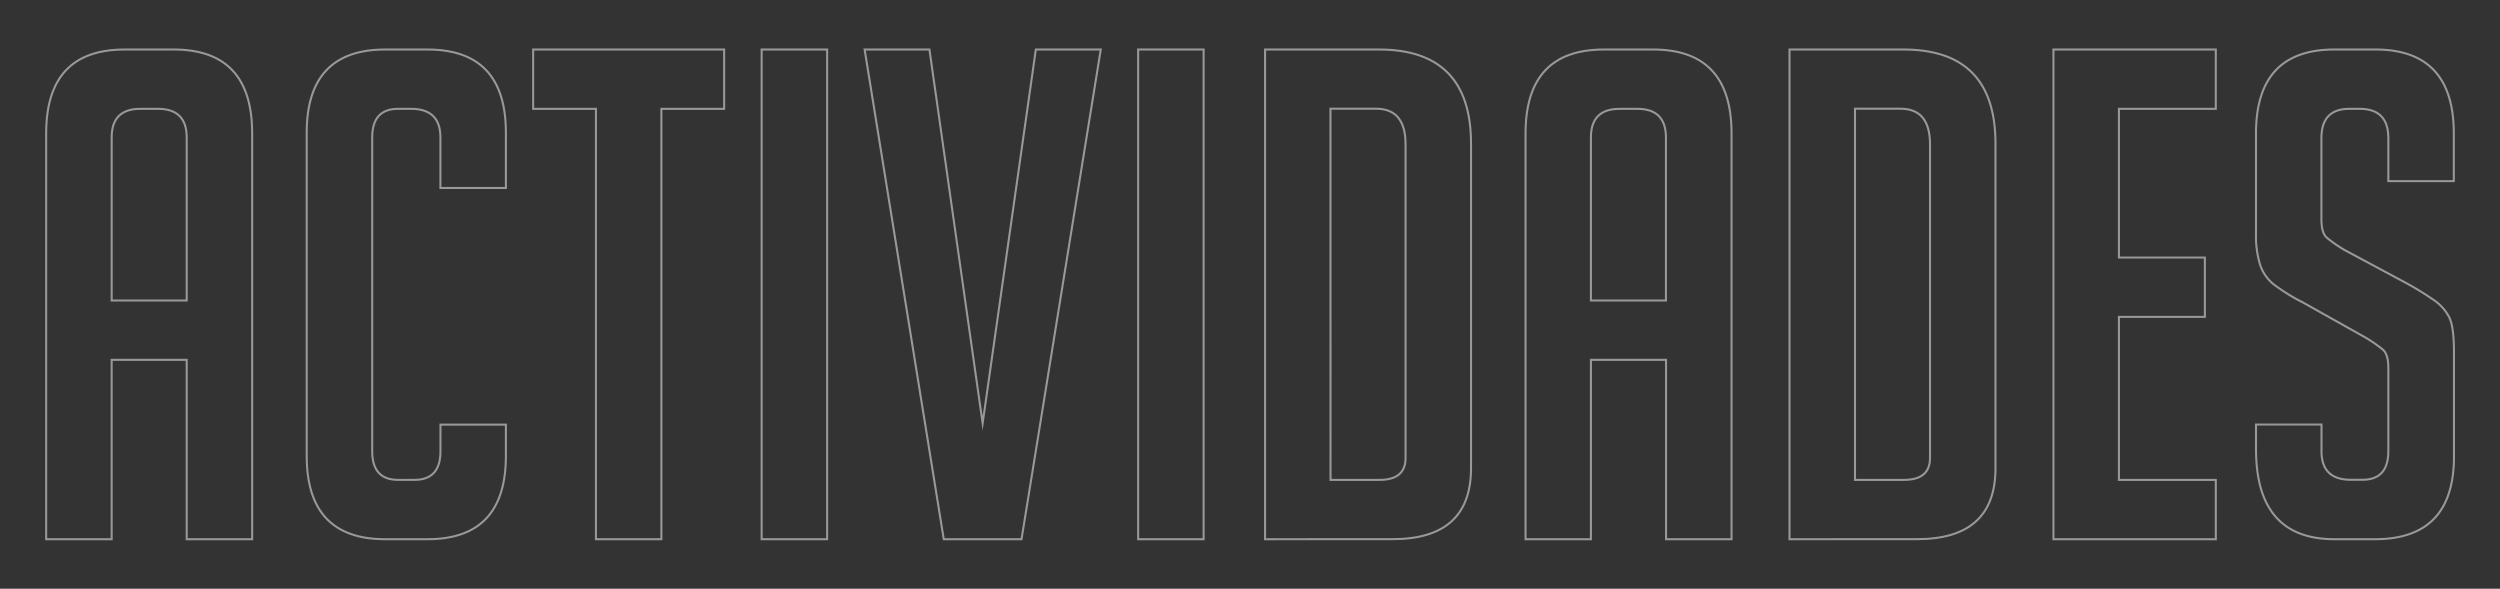 <svg id="Capa_1" data-name="Capa 1" xmlns="http://www.w3.org/2000/svg" viewBox="0 0 913 215"><rect x="0" y="0" width="913" height="215" fill="#333333" stroke="none"/><defs><style>.cls-1{opacity:0.5;}.cls-2{fill:none;stroke:#fff;stroke-miterlimit:10;stroke-width:0.75px;}</style></defs><g class="cls-1"><path class="cls-2" d="M40.78,196.92H16.86V48.71q0-30.63,28.65-30.63H63.44q28.65,0,28.65,30.63V196.92H68.18V131.41H40.78Zm27.4-87.18V50.21q0-10.47-10.47-10.46H51.24q-10.47,0-10.46,10.46v59.53Z"/><path class="cls-2" d="M184.75,155.08v11.45q0,30.41-28.65,30.39H140.66q-28.65,0-28.65-30.39V48.47q0-30.39,28.65-30.39H156.1q28.65,0,28.65,30.39V68.64H160.84V50.21q0-10.47-10.72-10.46h-4.73q-9.46,0-9.46,10.46V164.79q0,10.47,9.46,10.46h6q9.47,0,9.47-10.46v-9.71Z"/><path class="cls-2" d="M241.54,39.75V196.92H217.63V39.75H194.71V18.08h69.75V39.75Z"/><path class="cls-2" d="M278.15,196.92V18.08h23.92V196.92Z"/><path class="cls-2" d="M402,18.08,373.06,196.92h-28.4L315.76,18.08h23.67l19.43,136.5,19.43-136.5Z"/><path class="cls-2" d="M415.65,196.92V18.08h23.91V196.92Z"/><path class="cls-2" d="M462,196.92V18.08h41.6q33.62,0,33.62,34.37V171q0,25.9-28.64,25.9Zm23.91-21.67h17.94q9.45,0,9.46-8V52.7q0-12.95-10.71-13H485.89Z"/><path class="cls-2" d="M581,196.92H557.13V48.71q0-30.63,28.65-30.63h17.93q28.63,0,28.65,30.63V196.92H608.44V131.41H581Zm27.4-87.18V50.21q0-10.47-10.46-10.46H591.5Q581,39.75,581,50.21v59.53Z"/><path class="cls-2" d="M653.53,196.92V18.08h41.59q33.63,0,33.63,34.37V171q0,25.9-28.64,25.9Zm23.91-21.67h17.93q9.46,0,9.47-8V52.7q0-12.95-10.71-13H677.44Z"/><path class="cls-2" d="M749.92,196.92V18.08h59.29V39.75H773.83v54.3h31.39v21.67H773.83v59.53h35.38v21.67Z"/><path class="cls-2" d="M872.22,66.15V50.46q0-10.71-10.46-10.71H858q-10.23,0-10.22,10.71V80.1c0,3.32.66,5.57,2,6.73a50.26,50.26,0,0,0,6.47,4.48L879,103.51a105.58,105.58,0,0,1,10.59,6.61,16.93,16.93,0,0,1,4.85,5.72q1.74,3.38,1.75,12.83v38.11q0,30.15-28.9,30.14H852.55q-28.65,0-28.65-32.88v-9h23.91v9.71q0,10.47,10.71,10.46h4.24q9.47,0,9.46-10.46V134.4q0-5-2-6.72a51.11,51.11,0,0,0-6.48-4.49l-22.66-12.7a70.73,70.73,0,0,1-10.84-6.73,15.36,15.36,0,0,1-4.86-7.1,35.82,35.82,0,0,1-1.49-11.33V48.71q0-30.63,28.65-30.63h14.94q28.63,0,28.65,30.63V66.15Z"/></g></svg>
